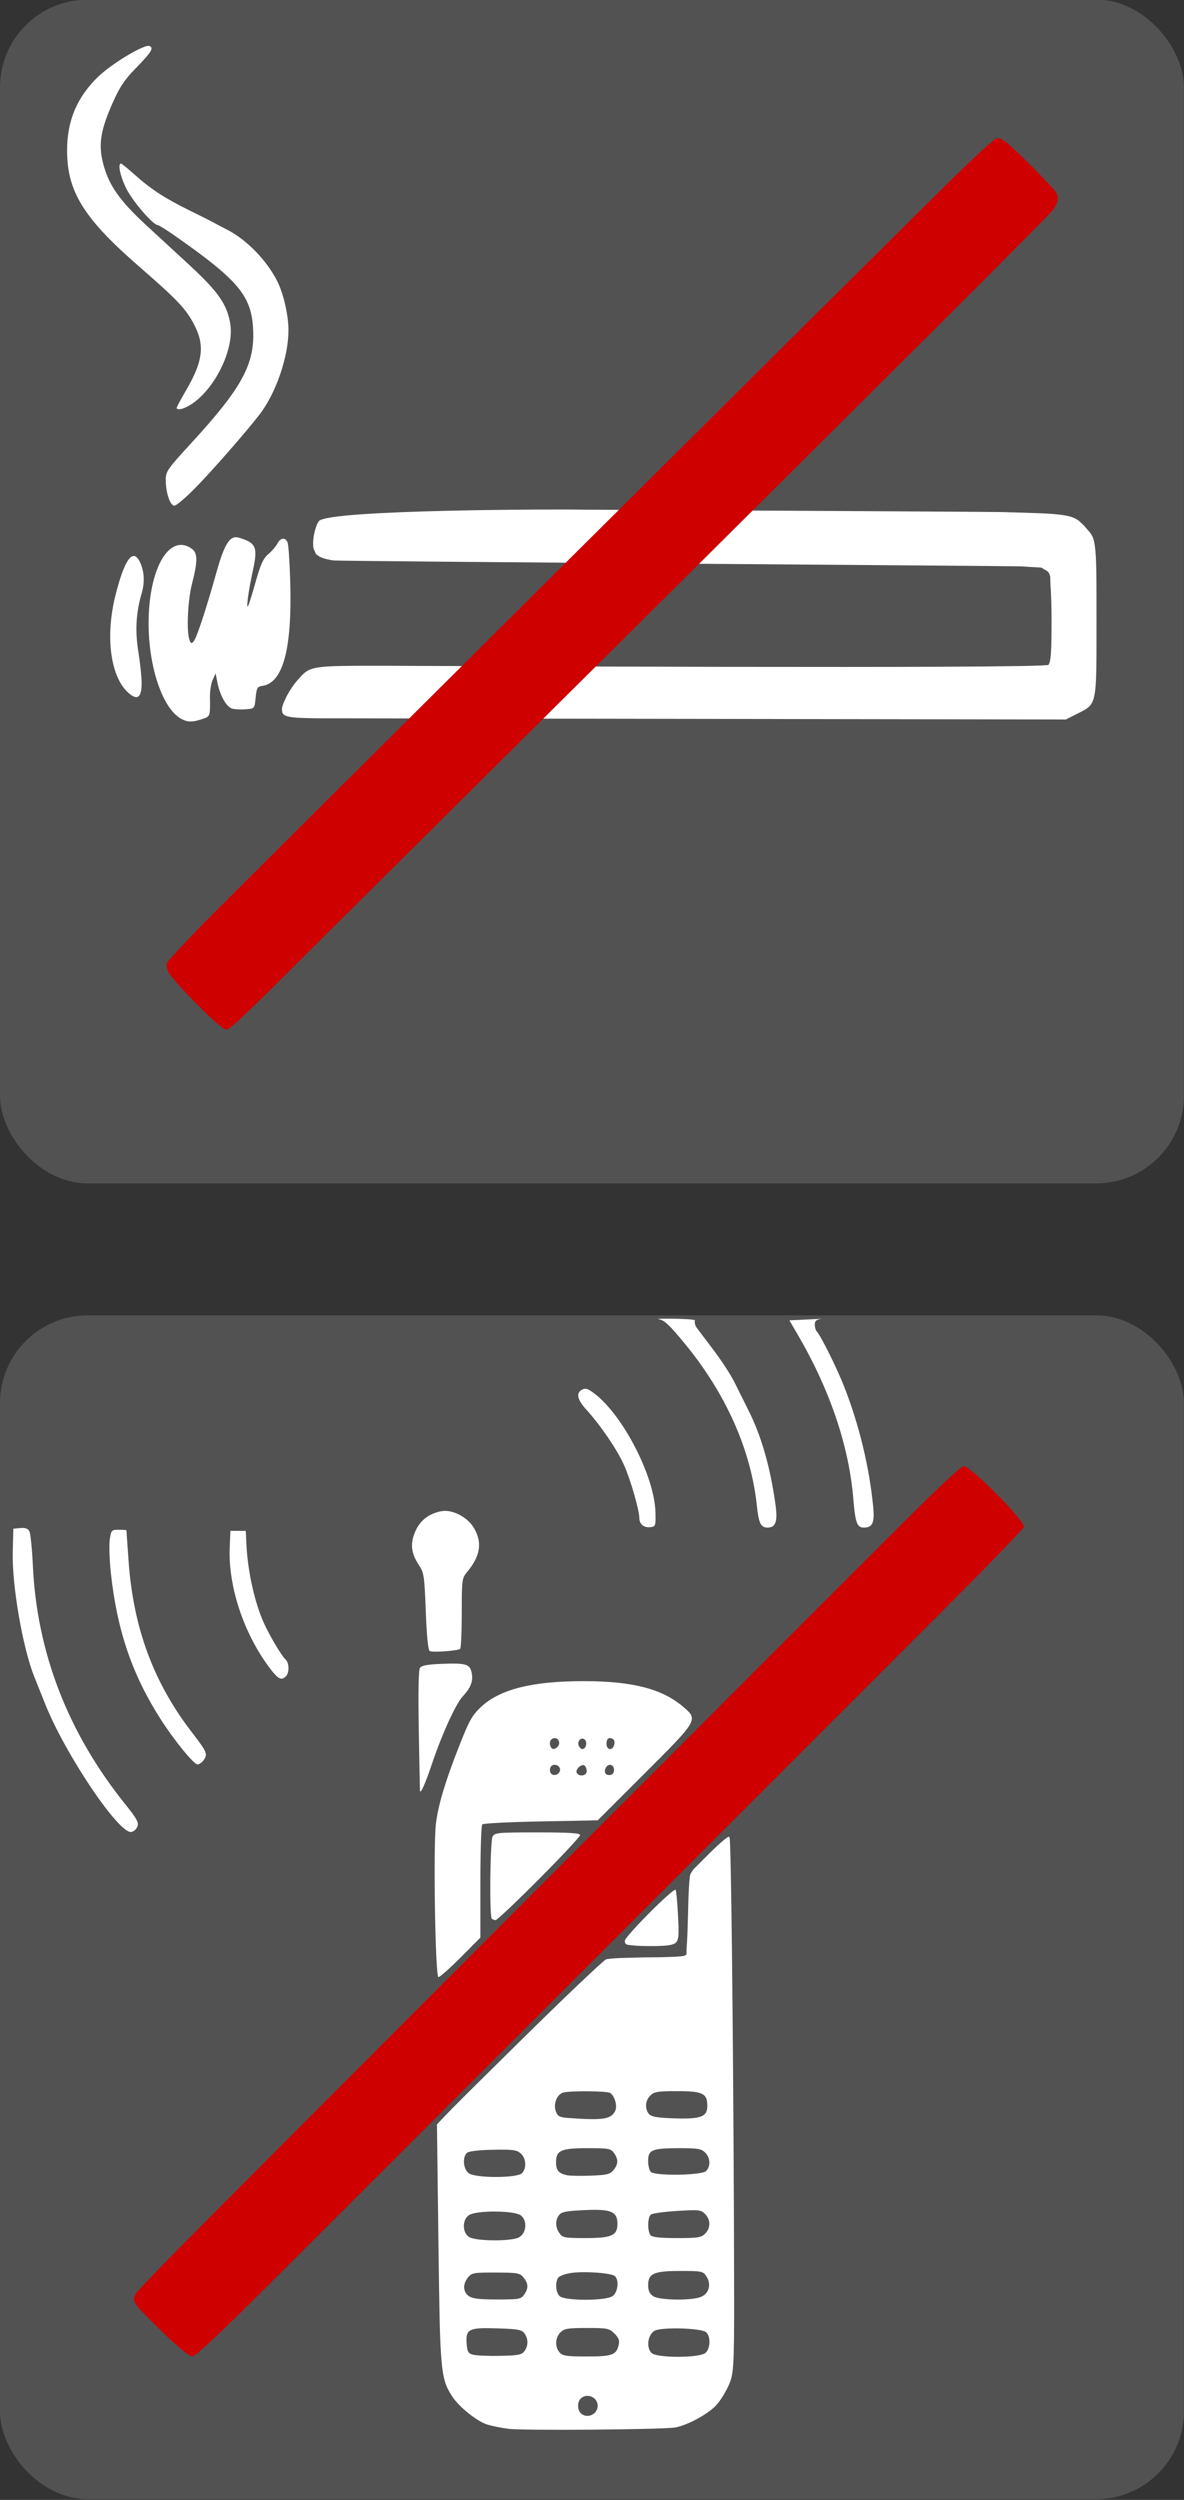 <?xml version="1.0" encoding="UTF-8" standalone="no"?>
<!-- Created with Inkscape (http://www.inkscape.org/) -->
<svg
   xmlns:dc="http://purl.org/dc/elements/1.1/"
   xmlns:cc="http://web.resource.org/cc/"
   xmlns:rdf="http://www.w3.org/1999/02/22-rdf-syntax-ns#"
   xmlns:svg="http://www.w3.org/2000/svg"
   xmlns="http://www.w3.org/2000/svg"
   xmlns:xlink="http://www.w3.org/1999/xlink"
   xmlns:sodipodi="http://inkscape.sourceforge.net/DTD/sodipodi-0.dtd"
   xmlns:inkscape="http://www.inkscape.org/namespaces/inkscape"
   sodipodi:docname="station.svg"
   sodipodi:docbase="/home/fred"
   inkscape:version="0.41"
   sodipodi:version="0.32"
   id="svg2"
   height="1140px"
   width="540px">
  <rect width="100%" height="100%" fill="#333333" stroke="none"/>
  <defs
     id="defs3" />
  <sodipodi:namedview
     inkscape:window-y="0"
     inkscape:window-x="0"
     inkscape:window-height="748"
     inkscape:window-width="992"
     inkscape:current-layer="layer1"
     inkscape:document-units="px"
     inkscape:cy="647.60847"
     inkscape:cx="618.06231"
     inkscape:zoom="0.35000000"
     inkscape:pageshadow="2"
     inkscape:pageopacity="0.0"
     borderopacity="1.0"
     bordercolor="#666666"
     pagecolor="#ffffff"
     id="base" />
  <g
     id="layer1"
     inkscape:groupmode="layer"
     inkscape:label="Layer 1">
    <rect
       rx="39.957"
       ry="40.107"
       transform="matrix(1.001,0,0,0.997,2.022,90.44)"
       y="510.92"
       x="-2.02"
       height="541.442"
       width="539.421"
       id="rect2157"
       style="color:#000000;fill:#525252;fill-opacity:1;fill-rule:nonzero;stroke:none;stroke-width:1.404;stroke-linecap:butt;stroke-linejoin:round;stroke-miterlimit:4;stroke-dashoffset:0;stroke-opacity:1;marker:none;marker-start:none;marker-mid:none;marker-end:none;visibility:visible;display:inline;overflow:visible" />
    <use
       height="1052.362"
       width="744.094"
       transform="translate(-1.472347e-16,-600)"
       id="use4435"
       xlink:href="#rect2157"
       y="0"
       x="0" />
    <path
       transform="translate(-74.749,151.542)"
       sodipodi:nodetypes="cccccccccccccccccccccccccccccccccccccccccccccccccccccccccccccccccccccccccccccccccccccccccccccccccccccccccccccccccccccccccccccccccccccccccccccccccccccccccccccccccccccccccccccccccccccccccccccccccccccccccccccccccccccccccccccccccccccccccccccccccccccccccccccccccccccccccccccccccccccccccccccccccccccccccccccccccccccccccccccccccccccccccccccccccccccccccccccccccccccccccccccccccccccccccccccccccccccccccccccccc"
       id="path1368"
       d="M 142.875,-130.562 C 145.051,-129.727 143.847,-127.766 136.375,-120.125 C 131.626,-115.268 129.304,-111.794 126.219,-104.844 C 120.64,-92.275 119.592,-85.897 121.688,-77.406 C 124.181,-67.304 129.04,-60.29 141.594,-48.688 C 147.7,-43.045 156.327,-35.105 160.75,-31.031 C 170.965,-21.623 175.834,-15.909 178.188,-9.875 C 178.972,-7.864 179.487,-5.796 179.812,-3.562 C 181.467,7.774 173.152,25.109 162.531,32.469 C 158.995,34.919 155.344,35.894 155.344,34.406 C 155.344,34.042 157.354,30.33 159.781,26.156 C 167.351,13.139 168.195,5.828 163.281,-3.562 C 159.534,-10.724 155.655,-14.826 138.344,-29.875 C 112.923,-51.973 105.344,-64.157 105.344,-82.938 C 105.344,-96.518 109.879,-107.243 119.531,-116.562 C 125.752,-122.568 140.558,-131.451 142.875,-130.562 z M 129.938,-76.938 C 130.262,-76.938 133.074,-74.657 136.188,-71.875 C 143.701,-65.161 149.893,-61.129 161.344,-55.5 C 166.569,-52.931 171.744,-50.31 172.844,-49.688 C 173.944,-49.065 176.194,-47.884 177.844,-47.062 C 186.969,-42.518 196.347,-32.982 201.25,-23.219 C 204.077,-17.589 206.316,-7.699 206.312,-0.938 C 206.307,11.152 200.625,27.748 193.156,37.438 C 186.92,45.528 171.914,62.684 163.969,70.812 C 159.534,75.35 155.169,79.062 154.281,79.062 C 152.335,79.062 150.344,73.128 150.344,67.281 C 150.344,63.481 151.103,62.357 161.656,50.875 C 173.517,37.97 180.932,28.808 185.219,20.812 C 186.291,18.814 187.169,16.892 187.875,15 C 189.993,9.323 190.559,3.942 190.156,-2.219 C 189.204,-16.796 183.133,-23.959 155,-43.688 C 150.882,-46.575 147.114,-48.938 146.625,-48.938 C 144.647,-48.938 135.811,-59.068 132.688,-64.938 C 129.75,-70.458 128.264,-76.938 129.938,-76.938 z M 182.188,93.438 C 182.644,93.417 183.129,93.476 183.625,93.625 C 191.653,96.035 192.439,97.901 190.031,108.875 C 188.171,117.353 187.002,125.766 187.781,125 C 188.109,124.678 189.68,119.734 191.281,114.031 C 193.612,105.728 194.766,103.163 197.156,101.125 C 198.798,99.726 200.656,97.55 201.281,96.312 C 202.638,93.625 204.856,93.386 205.906,95.812 C 206.323,96.775 206.866,104.947 207.125,113.969 C 208,144.458 203.803,159.972 194.344,161.25 C 192.137,161.548 191.785,162.15 191.344,166.562 C 191.094,169.059 190.989,170.334 190.438,171 C 190.162,171.333 189.775,171.501 189.219,171.625 C 188.662,171.749 187.912,171.826 186.938,171.906 C 184.79,172.082 182.002,171.947 180.719,171.625 C 178.062,170.958 175.033,165.605 173.875,159.562 L 173.094,155.562 L 171.719,158.562 C 170.968,160.213 170.434,163.812 170.5,166.562 C 170.687,174.383 170.488,175.087 168.094,175.969 C 163.102,177.808 160.719,177.919 157.844,176.5 C 148.219,171.75 141.333,149.236 142.688,127.062 C 144.033,105.045 152.851,92.129 162.125,98.625 C 164.944,100.599 164.991,104.213 162.344,114.562 C 160.341,122.392 159.726,136.643 161.219,140.438 C 161.833,142 162.134,142.038 163.125,140.844 C 164.501,139.186 168.714,126.423 173.438,109.562 C 176.665,98.044 178.994,93.582 182.188,93.438 z M 136.375,102.125 C 137.26,102.485 138.107,103.618 138.906,105.531 C 140.609,109.606 140.764,114.235 139.344,119.094 C 136.785,127.849 136.31,136.123 137.844,145.656 C 138.675,150.82 139.344,157.249 139.344,159.938 C 139.344,166.268 137.647,167.862 133.969,164.969 C 125.218,158.085 122.521,139.108 127.5,119.562 C 130.72,106.923 133.719,101.046 136.375,102.125 z M 342.406,481.875 C 343.212,482.104 344.161,482.698 345.469,483.656 C 358.597,493.281 373.249,521.515 373.688,538.062 C 373.853,544.309 373.753,544.593 371.344,544.875 C 368.445,545.214 366.344,543.487 366.344,540.781 C 366.344,537.115 362.329,523.184 359.344,516.531 C 356.165,509.447 348.711,498.477 342.219,491.344 C 338.009,486.718 337.342,483.696 340.219,482.156 C 340.936,481.772 341.6,481.646 342.406,481.875 z M 276.062,537.594 C 281.141,536.641 288.199,540.379 291.094,545.562 C 294.776,552.157 293.754,558.176 287.719,565.406 C 285.458,568.115 285.344,568.89 285.344,584.094 C 285.344,592.819 285.006,600.161 284.594,600.406 C 283.04,601.329 271.809,602.086 270.719,601.344 C 269.988,600.846 269.36,594.391 268.938,583.25 C 268.322,567.007 268.119,565.658 265.781,562.125 C 262.194,556.704 261.735,552.295 264.188,546.75 C 266.405,541.737 270.373,538.661 276.062,537.594 z M 84.031,545.281 C 86.305,545.061 87.492,545.49 88.156,546.781 C 88.667,547.776 89.377,554.68 89.719,562.156 C 91.545,602.073 105.707,638.685 132,671.375 C 137.153,677.782 138.105,679.559 137.438,681.375 C 136.991,682.59 135.733,683.708 134.625,683.875 C 128.926,684.732 104.572,648.546 95.375,625.562 C 93.614,621.163 91.365,615.538 90.375,613.062 C 85.076,599.809 80.143,571.163 80.562,556.062 L 80.844,545.562 L 84.031,545.281 z M 128.906,546.062 C 130.798,546.062 132.384,546.175 132.406,546.312 C 132.429,546.45 132.861,552.638 133.375,560.062 C 135.498,590.723 144.737,615.731 162.406,638.625 C 169.113,647.315 169.555,648.36 167.75,650.938 C 166.92,652.123 165.614,653.063 164.844,653.062 C 163.155,653.062 154.283,642.208 148.094,632.562 C 135.033,612.208 128.1,591.861 125.312,565.719 C 124.676,559.752 124.449,552.89 124.812,550.469 C 125.446,546.247 125.609,546.063 128.906,546.062 z M 179.844,546.562 L 183.344,546.562 L 186.844,546.562 L 187.094,552.062 C 187.632,564.771 190.926,579.597 195.312,589.062 C 197.989,594.839 203.357,603.839 204.906,605.125 C 206.663,606.583 206.813,611.219 205.156,612.875 C 203.034,614.997 201.512,614.172 197.531,608.812 C 185.643,592.806 178.681,571.438 179.531,553.562 L 179.844,546.562 z M 282.781,607.094 C 288.174,607.238 289.315,608.315 289.906,611.469 C 290.601,615.174 289.448,618.121 285.781,622.062 C 282.621,625.46 276.33,639.236 271.844,652.562 C 268.676,661.973 266.543,666.755 266.281,665.031 C 266.244,664.784 266.015,652.413 265.75,637.562 C 265.44,620.166 265.628,610.029 266.281,609.062 C 267.014,607.978 269.658,607.474 275.844,607.219 C 278.727,607.1 280.984,607.046 282.781,607.094 z M 341.219,615.094 C 363.405,615.127 376.798,618.624 386.438,626.875 C 393.226,632.686 393.111,632.844 368.844,657.094 L 347.344,678.562 L 321.438,679.062 C 307.186,679.337 295.145,679.945 294.688,680.406 C 294.23,680.867 293.844,692.691 293.844,706.656 L 293.844,732.031 L 284.875,741.062 C 279.936,746.024 275.36,750.063 274.719,750.062 C 273.255,750.062 272.294,689.997 273.594,679.844 C 274.704,671.172 277.902,660.59 284.312,644.312 C 288.762,633.015 290.057,630.676 294.188,626.812 C 302.812,618.745 317.63,615.059 341.219,615.094 z M 327.812,641.062 C 326.056,641.062 325.053,642.81 325.75,644.625 C 326.418,646.365 327.57,646.492 329.094,644.969 C 330.468,643.594 329.637,641.063 327.812,641.062 z M 352.812,641.062 C 351.942,641.062 351.344,642.052 351.344,643.562 C 351.344,646.359 353.777,647.036 354.75,644.5 C 355.509,642.522 354.706,641.063 352.812,641.062 z M 340.281,641.281 C 339.086,641.319 338.062,642.871 338.688,644.5 C 339.018,645.362 339.759,646.063 340.344,646.062 C 341.964,646.062 342.78,643.093 341.5,641.812 C 341.121,641.434 340.68,641.269 340.281,641.281 z M 327.469,653.25 C 326.99,653.301 326.537,653.494 326.156,653.875 C 325.57,654.461 325.372,655.691 325.719,656.594 C 326.519,658.68 329.713,658.114 330.156,655.812 C 330.455,654.263 328.905,653.096 327.469,653.25 z M 353.219,653.281 C 351.486,652.947 349.945,655.612 350.938,657.219 C 351.266,657.75 352.276,658.051 353.188,657.875 C 355.324,657.464 355.349,653.692 353.219,653.281 z M 340,653.5 C 338.619,654.016 337.151,655.899 337.812,656.969 C 338.99,658.874 342.344,658.249 342.344,656.125 C 342.344,655.057 341.853,653.904 341.25,653.531 C 340.893,653.311 340.46,653.328 340,653.5 z M 319.906,684.062 C 334.289,684.062 339.344,684.402 339.344,685.281 C 339.344,685.936 330.95,694.936 320.656,705.281 C 310.363,715.627 301.427,724.063 300.812,724.062 C 300.198,724.062 299.398,723.773 299.031,723.406 C 297.928,722.303 298.272,688.12 299.406,686 C 300.375,684.189 301.685,684.063 319.906,684.062 z M 407.188,686.031 C 407.29,686.175 407.415,686.251 407.5,686.5 C 408.193,688.942 409.075,769.093 409.469,857.625 L 409.531,880.156 C 409.676,923.417 409.57,930.02 407.688,934.781 L 407.531,935.156 C 406.329,938.225 403.748,942.583 401.812,944.844 C 398.279,948.972 388.796,954.254 382.844,955.406 C 377.732,956.395 313.221,956.924 306.531,956.031 C 303.051,955.567 298.672,954.655 296.781,954.031 C 292.025,952.461 283.854,945.831 280.844,941.062 C 278.272,936.988 276.925,934.16 276.125,925.062 C 275.727,920.53 275.457,914.403 275.25,905.812 C 275.249,905.789 275.251,905.742 275.25,905.719 C 275.239,905.28 275.229,904.421 275.219,903.969 C 275.028,895.553 274.89,885.273 274.719,871.469 L 274.156,826.75 L 274.031,817.219 L 279.438,811.562 C 281.26,809.656 285.266,805.724 287.781,803.156 L 311.438,779.781 C 332.016,759.463 349.914,742.455 351.188,741.969 C 351.781,741.742 354.127,741.534 357.125,741.375 L 365,741.156 C 366.631,741.127 367.967,741.064 369.688,741.062 C 378.589,741.054 386.407,740.698 387.062,740.281 C 387.099,740.258 387.121,740.075 387.156,740.031 C 387.184,740.02 387.771,740.011 387.781,740 C 387.855,739.926 387.866,736.83 387.938,736.031 C 388.18,733.411 388.348,728.977 388.469,723.562 C 388.474,723.343 388.495,723.255 388.5,723.031 C 388.506,722.413 388.553,721.927 388.562,721.312 L 388.562,720.438 C 388.705,712.45 389.107,704.962 389.562,703.312 C 389.708,702.787 390.452,701.791 390.906,701.031 L 397.844,694.094 C 402.55,689.366 406.496,685.992 407.188,686.031 z M 382.875,710.25 C 383.165,710.54 383.645,715.714 383.969,721.75 C 384.462,730.944 384.319,732.993 383,734.312 C 382.387,734.925 381.32,735.305 379.5,735.562 C 377.759,735.797 375.305,735.894 371.625,735.906 C 367.367,735.92 365.208,735.783 363.344,735.594 C 362.105,735.462 360.868,735.339 360.531,735.156 C 360.484,735.137 360.418,735.115 360.375,735.094 C 359.798,734.707 359.634,734.089 359.75,733.312 C 360.964,730.295 381.922,709.297 382.875,710.25 z M 383.688,802.062 C 374.676,802.062 373.086,802.32 371.344,804.062 C 369.072,806.334 368.75,809.893 370.594,812.344 C 371.529,813.587 373.856,814.108 379.844,814.375 C 394.226,815.016 397.344,814.017 397.344,808.781 C 397.344,803.085 395.286,802.063 383.688,802.062 z M 343.031,802.125 C 338.262,802.086 333.268,802.264 331.688,802.688 C 328.733,803.48 326.987,807.939 328.281,811.344 C 329.158,813.649 329.922,814.02 334.562,814.344 C 349.859,815.409 353.308,814.875 355.281,811.188 C 356.45,809.004 355.155,804.226 353.031,802.875 C 352.335,802.432 347.801,802.164 343.031,802.125 z M 342.625,828.062 C 330.554,828.062 328.344,829.069 328.344,834.594 C 328.344,838.159 329.593,839.622 333.344,840.406 C 334.719,840.694 339.658,840.775 344.312,840.594 C 351.609,840.31 353.021,839.967 354.562,838.062 C 356.761,835.348 356.843,833.212 354.812,830.312 C 353.37,828.253 352.46,828.063 342.625,828.062 z M 384.281,828.062 C 381.235,828.062 378.846,828.133 376.969,828.281 C 375.091,828.43 373.73,828.683 372.75,829.094 C 370.79,829.915 370.344,831.355 370.344,833.906 C 370.344,835.977 370.903,838.215 371.562,838.875 C 373.501,840.813 394.785,840.496 396.781,838.5 C 398.946,836.335 398.741,832.459 396.344,830.062 C 394.609,828.327 393.014,828.063 384.281,828.062 z M 299.688,828.781 C 293.398,828.892 288.628,829.454 287.781,830.156 C 285.516,832.037 286.009,837.721 288.594,839.531 C 291.794,841.773 310.536,841.745 312.781,839.5 C 314.999,837.283 314.754,832.738 312.281,830.5 C 310.48,828.87 308.741,828.622 299.688,828.781 z M 348.688,856.25 C 346.691,856.131 344.243,856.165 341.188,856.312 C 332.873,856.713 330.789,857.118 329.688,858.625 C 327.91,861.056 327.994,864.114 329.906,866.844 C 331.342,868.894 332.259,869.063 341.688,869.062 C 353.797,869.062 356.344,867.926 356.344,862.531 C 356.344,858.322 354.677,856.608 348.688,856.25 z M 392.969,856.438 C 391.257,856.254 388.526,856.38 383.562,856.688 C 377.666,857.053 372.281,857.8 371.594,858.344 C 370,859.604 369.984,866.296 371.562,867.875 C 371.955,868.268 373.169,868.579 375.188,868.781 C 377.206,868.983 380.029,869.063 383.562,869.062 C 393.029,869.062 394.591,868.816 396.344,867.062 C 398.911,864.495 398.897,860.647 396.312,858.062 C 395.373,857.123 394.68,856.621 392.969,856.438 z M 300.375,856.969 C 295.27,856.96 290.185,857.511 288.594,858.625 C 285.532,860.77 285.532,866.386 288.594,868.531 C 291.392,870.491 307.602,870.664 311.344,868.781 C 314.901,866.991 315.411,860.914 312.188,858.656 C 310.589,857.537 305.48,856.977 300.375,856.969 z M 385.062,884.062 C 372.939,884.062 370.344,885.202 370.344,890.562 C 370.344,891.745 370.513,892.727 370.875,893.531 C 371.237,894.335 371.817,894.987 372.594,895.531 C 375.239,897.384 389.319,897.686 394.156,896 C 398.047,894.644 399.35,890.213 396.938,886.531 C 395.399,884.183 394.852,884.063 385.062,884.062 z M 340.281,884.625 C 338.271,884.654 336.422,884.769 335,885 C 332.331,885.434 329.766,886.421 329.281,887.188 C 327.879,889.402 328.225,893.787 329.938,895.5 C 332.183,897.745 350.924,897.773 354.125,895.531 C 356.622,893.782 357.227,888.027 355.094,886.344 C 353.742,885.278 346.313,884.537 340.281,884.625 z M 300.875,884.781 C 290.774,884.745 289.904,884.912 288.188,887.031 C 285.706,890.096 285.891,893.638 288.594,895.531 C 290.27,896.705 293.447,897.063 301.531,897.062 C 311.476,897.062 312.368,896.905 313.812,894.844 C 315.849,891.937 315.752,889.805 313.531,887.062 C 311.861,885 310.873,884.817 300.875,884.781 z M 342.406,910.062 C 333.694,910.062 332.078,910.328 330.344,912.062 C 327.914,914.492 327.755,918.769 330,921.25 C 331.406,922.804 333.261,923.063 342.312,923.062 C 353.875,923.062 355.819,922.387 356.906,917.875 C 357.411,915.782 356.978,914.603 355,912.625 C 352.605,910.23 351.841,910.063 342.406,910.062 z M 294.062,910.188 C 288.012,910.499 287.253,912.084 287.562,916.844 C 287.821,920.814 288.207,921.591 290.344,922.219 C 291.719,922.623 297.28,922.888 302.688,922.781 C 311.132,922.614 312.72,922.292 313.938,920.625 C 315.746,918.15 315.746,915.007 313.938,912.531 C 312.722,910.867 311.021,910.54 302.031,910.25 C 298.688,910.142 296.079,910.084 294.062,910.188 z M 385.438,910.281 C 380.293,910.133 375.001,910.439 373.344,911.312 C 370.224,912.956 369.362,918.925 371.875,921.438 C 374.261,923.823 393.888,923.798 396.531,921.406 C 398.808,919.346 398.94,913.786 396.75,911.969 C 395.601,911.015 390.582,910.43 385.438,910.281 z M 341.969,941.062 C 341.106,941.196 340.264,941.58 339.562,942.281 C 338.02,943.824 338.02,947.332 339.562,948.875 C 342.368,951.68 347.344,949.554 347.344,945.562 C 347.344,942.569 344.557,940.661 341.969,941.062 z M 232.219,176.031 C 208.489,176.086 204.206,175.905 203.5,173.219 C 203.416,172.899 203.384,172.519 203.375,172.125 C 203.373,172.046 203.344,171.989 203.344,171.906 C 203.344,171.899 203.344,171.883 203.344,171.875 C 203.344,171.863 203.344,171.855 203.344,171.844 C 203.344,171.193 203.593,170.309 203.969,169.281 C 203.972,169.273 203.966,169.258 203.969,169.25 C 204.142,168.78 204.452,168.207 204.688,167.688 C 204.975,167.05 205.197,166.463 205.562,165.781 C 206.893,163.311 208.667,160.65 210.5,158.562 C 216.202,152.068 216.11,152.062 249.25,152.062 C 261.822,152.062 551.551,153.521 552.938,151.625 C 553.484,150.877 553.845,149.375 554.062,146.344 C 554.063,146.331 554.062,146.294 554.062,146.281 C 554.277,143.235 554.342,138.565 554.344,131.625 C 554.344,131.534 554.344,131.529 554.344,131.438 C 554.344,124.437 554.136,118.887 553.844,115.062 C 553.786,114.328 553.781,111.515 553.719,111.281 C 553.335,109.85 552.889,108.869 550.938,108.125 C 550.517,107.84 550.116,107.475 549.688,107.312 C 549.415,107.209 546.13,107.105 544.719,107 C 543.557,106.891 541.586,106.808 540.062,106.719 C 536.351,106.556 230.308,104.446 226.781,104.031 C 222.931,103.414 220.563,102.663 219.188,101.344 C 219.118,101.277 219.002,101.226 218.938,101.156 C 218.623,100.816 218.544,100.297 218.344,99.875 C 218.114,99.371 217.786,98.948 217.688,98.312 C 217.51,97.168 217.517,95.79 217.688,94.125 C 217.995,91.132 219.112,87.532 220.156,86.125 C 224.129,80.769 331.026,80.632 340.281,80.875 C 340.327,80.876 521.022,81.782 531.5,81.969 C 531.616,81.971 549.54,82.41 554.531,82.812 C 554.552,82.814 554.604,82.811 554.625,82.812 C 557.07,83.012 559.026,83.245 560.594,83.531 C 560.61,83.534 560.64,83.528 560.656,83.531 C 562.213,83.819 563.399,84.164 564.375,84.562 C 564.392,84.57 564.42,84.587 564.438,84.594 C 565.394,84.992 566.164,85.47 566.844,86 C 566.85,86.005 566.868,85.995 566.875,86 C 567.205,86.259 567.497,86.612 567.812,86.906 C 568.159,87.232 568.502,87.502 568.875,87.875 C 569.573,88.573 569.956,89.126 570.5,89.719 C 571.718,91.047 572.834,92.356 573.438,94.281 C 573.729,95.213 573.94,96.285 574.125,97.625 C 574.127,97.637 574.123,97.644 574.125,97.656 C 574.862,103.021 574.844,112.358 574.844,131.25 C 574.844,170.89 575.193,169.323 565.812,174.062 L 560.844,176.562 L 232.219,176.031 z M 375.125,450.031 C 372.469,449.582 392.038,449.761 391.719,450.594 C 391.399,451.427 391.751,452.932 392.5,453.938 C 393.249,454.943 396.795,459.639 400.375,464.375 C 403.955,469.111 408.147,475.593 409.719,478.781 C 411.29,481.97 414.09,487.58 415.938,491.25 C 421.945,503.181 425.929,516.911 428.406,534.375 C 429.523,542.25 428.57,545.063 424.844,545.062 C 421.735,545.062 420.78,543.095 419.938,535.062 C 417.279,509.725 405.868,484.056 387.156,461.281 C 379.992,452.562 377.781,450.481 375.125,450.031 z M 434.781,450.562 L 449.594,449.844 C 447.054,450.194 446.344,450.789 446.344,452.5 C 446.344,453.704 446.755,455.103 447.25,455.625 C 449.143,457.623 456.468,472.362 459.844,481 C 466.588,498.26 471.173,517.252 472.969,535.312 C 473.717,542.834 472.74,545.063 468.719,545.062 C 467.952,545.062 467.333,544.933 466.812,544.562 C 465.25,543.451 464.61,540.238 463.969,532.312 C 462.007,508.055 453.323,482.32 438.562,457.062 L 434.781,450.562 z "
       style="fill:#ffffff;fill-opacity:1" />
    <path
       transform="translate(-74.749,151.542)"
       sodipodi:nodetypes="cccccccccccccccccccccccccccccccccccccccccccccccccccccccc"
       id="path1392"
       d="M 530.531,-88.438 C 530.02,-88.547 529.553,-88.487 529.094,-88.344 C 529.081,-88.34 529.076,-88.348 529.062,-88.344 C 528.734,-88.242 527.586,-87.254 526.469,-86.312 C 525.473,-85.494 524.332,-84.548 522.219,-82.594 C 520.733,-81.22 518.76,-79.354 516.562,-77.25 C 514.321,-75.115 511.992,-72.861 509.406,-70.344 C 498.41,-59.687 175.294,261.529 166.438,270.688 C 166.155,270.981 166.245,270.9 165.969,271.188 C 157.104,280.395 151.421,286.516 151.062,287.312 C 150.981,287.551 150.803,287.756 150.75,288 C 150.637,288.901 150.914,290.145 151.344,291.469 C 154.267,296.398 171.499,314.023 176.594,317.375 C 177.125,317.647 177.762,318.014 178.062,318.031 C 178.302,318 178.851,317.601 179.375,317.25 C 179.707,317.019 179.802,317.044 180.281,316.656 C 181.408,315.745 182.933,314.417 184.75,312.75 C 185.891,311.704 187.736,309.825 189.094,308.531 C 191.982,305.764 194.564,303.354 198.562,299.312 C 206.291,291.5 549.331,-48.653 554.75,-55.5 C 554.78,-55.542 554.846,-55.614 554.875,-55.656 C 558.14,-60.32 557.579,-62.489 555.5,-64.969 L 554.75,-65.844 C 554.679,-65.928 554.632,-66.037 554.562,-66.125 C 553.696,-67.029 552.699,-67.991 551.594,-69.188 C 548.431,-72.61 542.588,-78.502 538.594,-82.25 C 534.124,-86.444 532.065,-88.108 530.531,-88.438 z M 514.312,517.062 C 513.505,517.063 508.959,521.046 499.438,530.188 C 499.409,530.215 499.404,530.222 499.375,530.25 C 489.832,539.414 169.195,860.664 155.344,874.781 C 155.31,874.816 155.19,874.934 155.156,874.969 C 148.335,881.923 143.799,886.606 140.906,889.688 C 138.007,892.775 136.766,894.244 136.469,894.812 C 135.648,896.385 135.409,897.41 137.031,899.656 C 137.039,899.667 137.023,899.677 137.031,899.688 C 137.843,900.809 139.139,902.212 141.031,904.156 C 142.931,906.108 145.443,908.591 148.75,911.812 C 152.458,915.424 155.521,918.247 157.844,920.156 C 157.848,920.16 157.871,920.153 157.875,920.156 C 160.198,922.066 161.751,923.062 162.438,923.062 C 162.939,923.063 164.51,921.906 167.688,919.062 C 170.82,916.259 175.584,911.721 182.312,905.188 C 182.35,905.151 182.494,905.037 182.531,905 C 196.298,891.625 510.824,577.061 522,565.594 C 522.167,565.422 522.116,565.482 522.281,565.312 C 534.143,553.138 541.571,545.344 541.719,544.812 C 541.72,544.808 541.718,544.786 541.719,544.781 C 541.802,544.461 541.479,543.791 540.875,542.875 C 540.872,542.87 540.879,542.849 540.875,542.844 C 540.258,541.914 539.321,540.726 538.188,539.375 C 538.183,539.37 538.192,539.349 538.188,539.344 C 535.908,536.628 532.759,533.266 529.5,529.969 C 526.237,526.665 522.838,523.427 520.062,521.031 C 518.659,519.82 517.434,518.849 516.438,518.156 C 515.449,517.464 514.718,517.062 514.312,517.062 z "
       style="fill:#cf0000;fill-opacity:1" />
  </g>
</svg>
